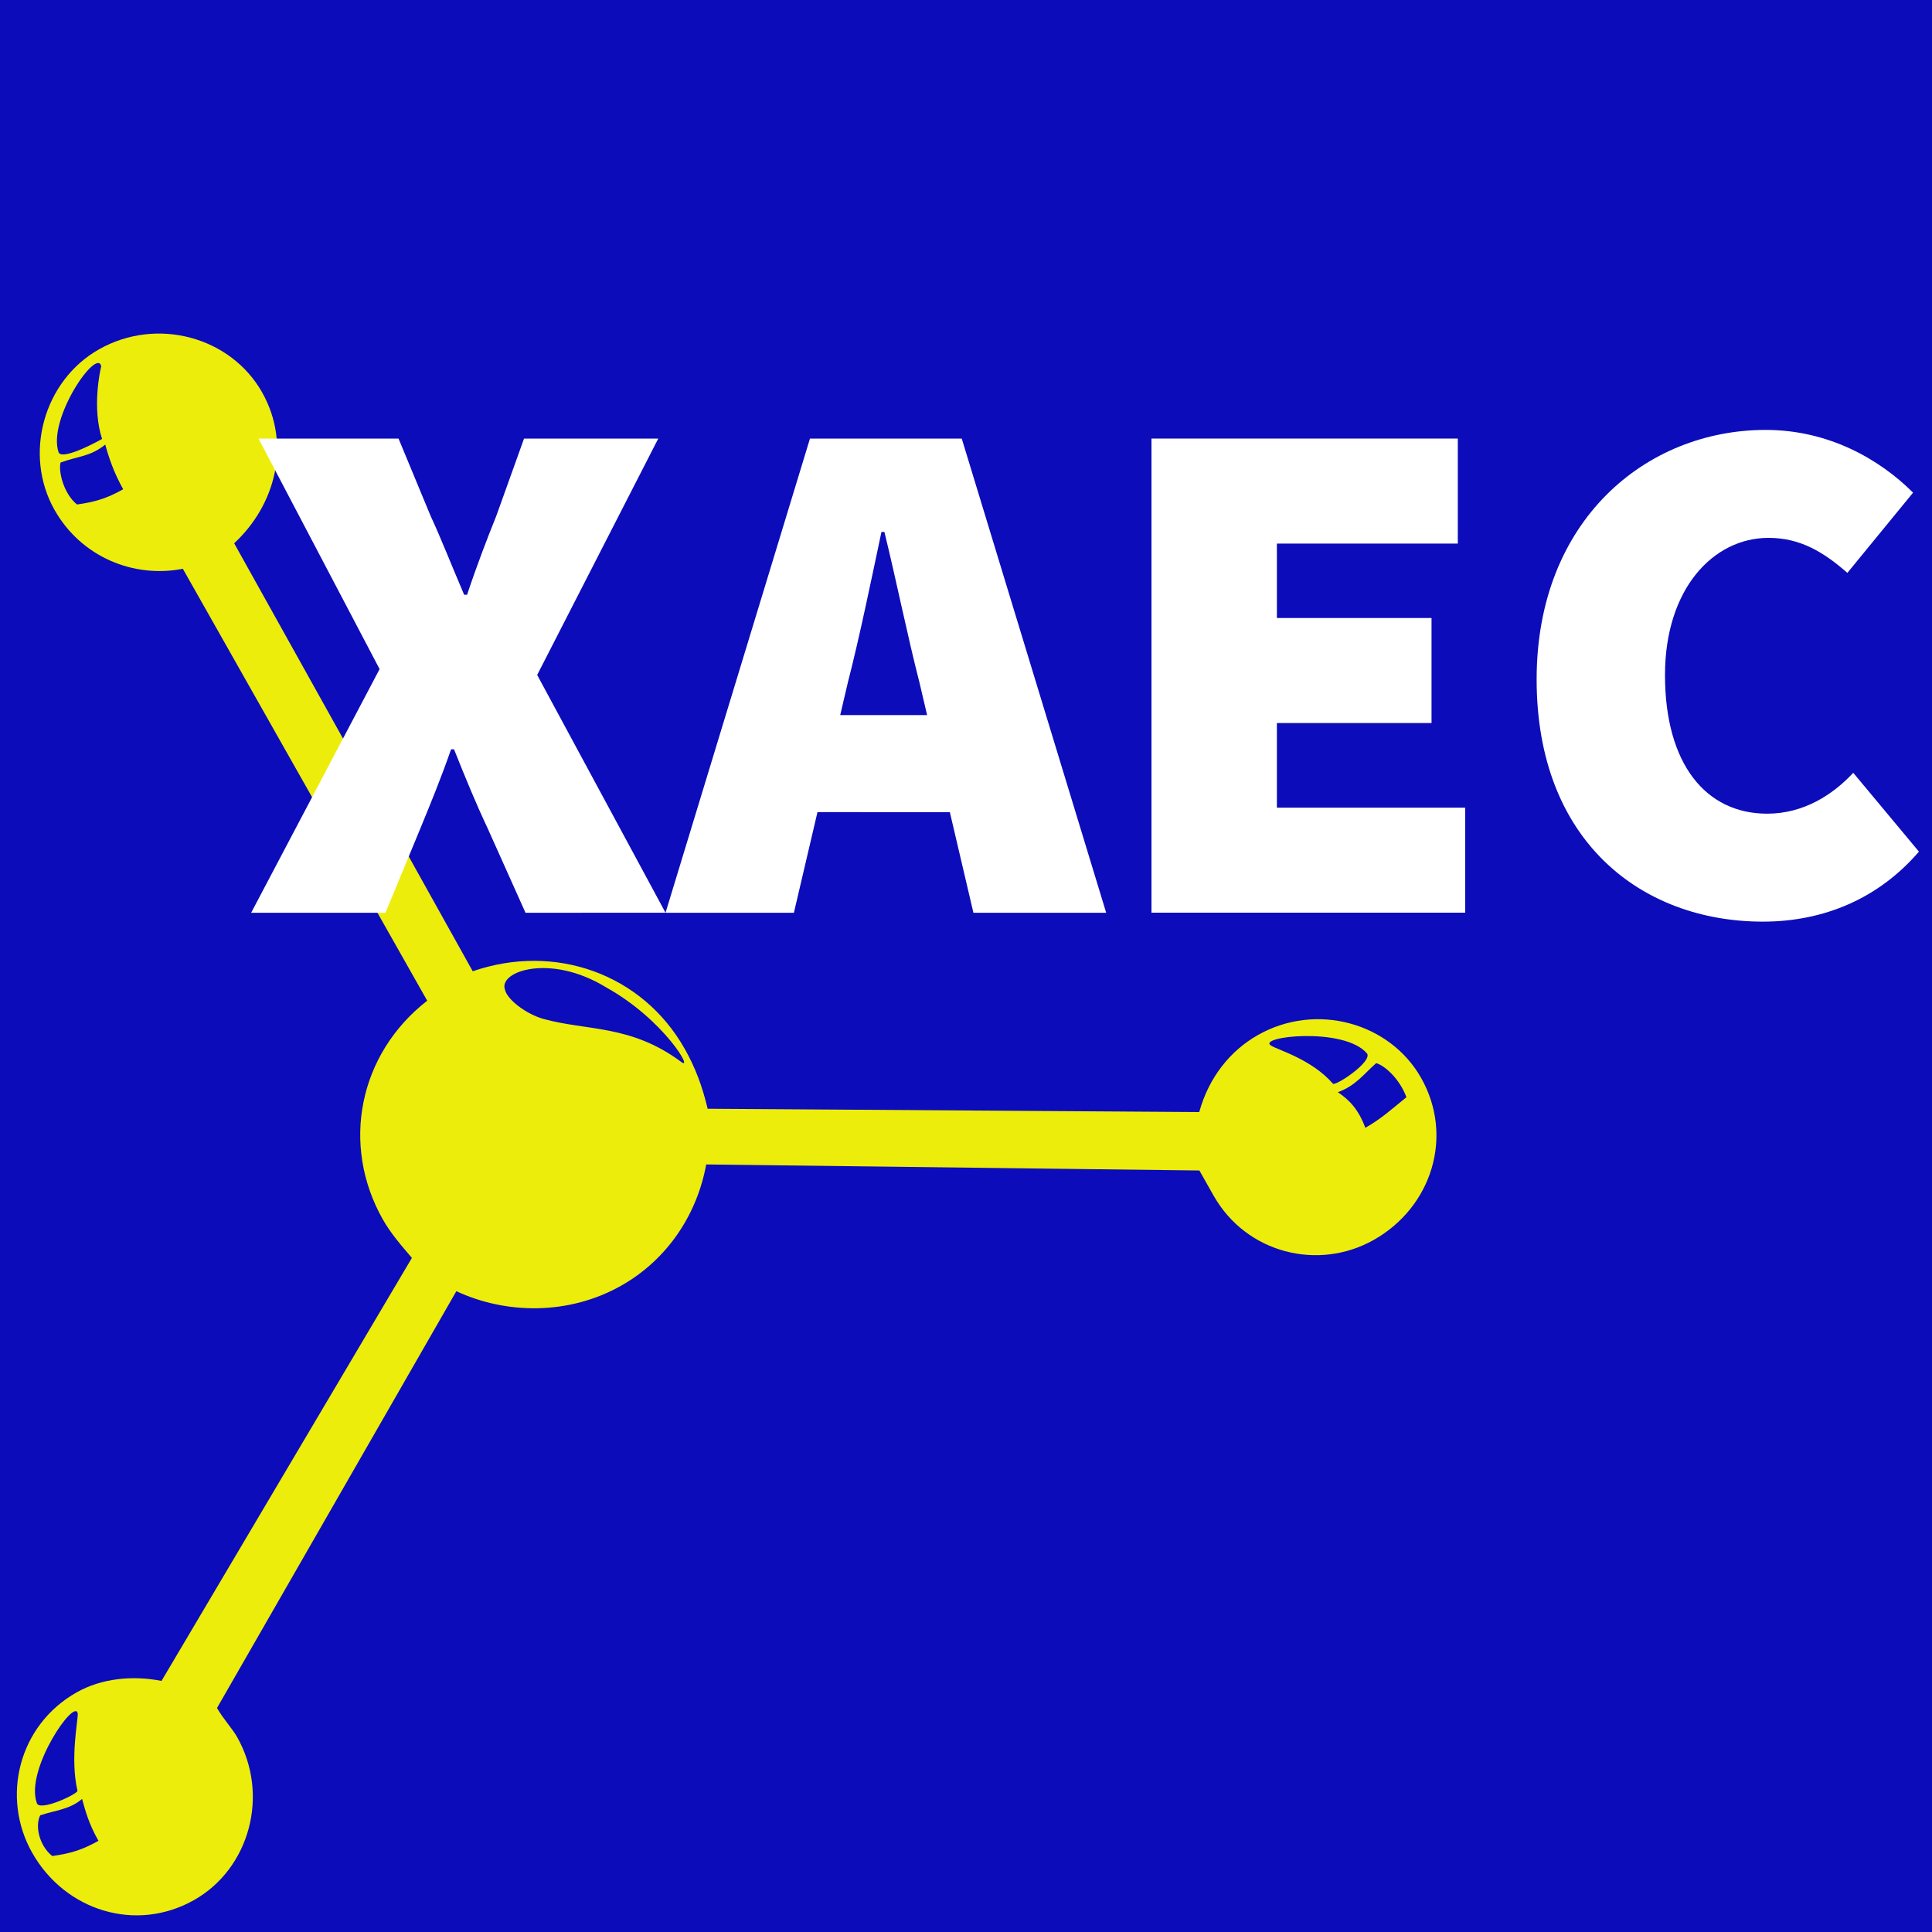 <?xml version="1.0" encoding="utf-8"?>
<!-- Generator: Adobe Illustrator 26.0.3, SVG Export Plug-In . SVG Version: 6.00 Build 0)  -->
<svg version="1.1" xmlns="http://www.w3.org/2000/svg" xmlns:xlink="http://www.w3.org/1999/xlink" x="0px" y="0px"
	 viewBox="0 0 2500 2500" style="enable-background:new 0 0 2500 2500;" xml:space="preserve">
<style type="text/css">
	.st0{fill:#0C0CBA;}
	.st1{display:none;fill-rule:evenodd;clip-rule:evenodd;fill:#FFFFFF;}
	.st2{fill-rule:evenodd;clip-rule:evenodd;fill:#EDED0C;}
	.st3{display:none;fill-rule:evenodd;clip-rule:evenodd;}
	.st4{display:none;fill:none;stroke:#FFFFFF;stroke-width:22.788;stroke-miterlimit:33.89;}
	.st5{fill:#FFFFFF;}
</style>
<g id="Шар_3">
	<rect class="st0" width="2500" height="2500"/>
</g>
<g id="Шар_1">
	<path class="st1" d="M0,0h2500v2500H0V0z"/>
	<path class="st2" d="M611.7,1256.8c106.9-36.8,219.5,3.5,274.2,100.2c14.2,25.1,22.8,48.6,29.8,77.7l636.1,4.3
		c12.4-44.9,40.2-79.5,76-99.7c75.2-42.6,170.6-16.1,211.1,55.5c42.6,75.2,14.1,167-61.2,209.6c-71.6,40.5-165,17.7-207.5-57.6
		l-18.2-32.2l-638.2-7.8c-11.5,63.3-49,122.3-109.9,156.8c-68.1,38.5-149.2,37.1-213.4,7.2l-309.7,539.3
		c8.1,14.3,19.8,26.6,25.9,37.4c42.6,75.2,16.1,170.6-55.5,211.1c-75.2,42.6-167,14.1-209.6-61.2c-40.5-71.7-17.7-165,57.6-207.5
		c32.2-18.2,72.6-22.2,109.8-14.8l324-547.4c-13.7-15.9-27.4-31.8-37.6-49.7c-54.7-96.7-31.2-214.1,57.4-283.1L236.6,736
		c-63.9,12.5-131.7-15.4-166.1-76.3C30,588,56.4,492.7,128,452.1c75.2-42.6,170.6-16.1,211.1,55.5c38.5,68.1,16.7,146.6-36.1,195.4
		L611.7,1256.8z M100.6,2217.5c-3-22-68.2,71.7-53.1,115.2c2.5,12.8,54.7-12,52.7-15.6C90.6,2275.2,101,2226.7,100.6,2217.5
		L100.6,2217.5z M52,2349c19.9-6.6,38.3-7.5,54.2-21.2c4.5,16.4,9,32.7,21.2,54.2c-21.5,12.2-37.9,16.7-59.8,19.7
		C50.3,2387.8,45.3,2362.3,52,2349L52,2349z M131,474.1c-1.6,5.6-12,54.1,1.1,93.9c0,0-50.2,28.4-56.2,17.6
		C60.8,542.2,126,448.5,131,474.1L131,474.1z M78.4,598.5c23.5-8.6,38.3-7.5,57.8-23.2c4.5,16.4,11.1,36.3,23.2,57.8
		c-21.5,12.2-37.9,16.7-59.8,19.7C82.3,638.8,75.3,609.7,78.4,598.5z M1645.1,1353.2c-20.9-11.8,94.6-25.1,124,10.2
		c6.1,10.7-38.5,40.7-44.1,39.1C1697.6,1370.7,1652.8,1358.3,1645.1,1353.2z M1780.8,1375.7c11.2,3.1,30.5,20.6,39.1,44.1
		c-19.5,15.7-31.8,27.4-53.2,39.6c-8.6-23.5-20.3-35.8-35.5-46.1C1754.7,1404.7,1765,1389.4,1780.8,1375.7L1780.8,1375.7z
		 M653.4,1280.5c-8.6-23.5,58.4-47.2,130.7-3c75.9,42.2,114.4,110.3,97.1,96.4c-65.1-48.3-121.8-39.8-177.9-55.4
		C680.9,1312.3,655.9,1293.2,653.4,1280.5L653.4,1280.5z"/>
	<path class="st3" d="M494.1,471.5h191.1L876.4,1011H706.8l-29.3-93.3H501.8l-30.1,93.3H302.2L494.1,471.5z M531.9,799h115.6
		l-57.8-190.4L531.9,799L531.9,799z M958.1,600.9H839.3V471.5h396.2v129.5h-118.7v410H958.1V600.9z"/>
	<path class="st3" d="M1502.9,1026.4c-94.5,0-166.5-28.5-215.8-85.6c-49.3-57-74-123.6-74-199.6c0-75.5,24.3-141.9,72.8-199.2
		c48.6-57.3,120.9-85.9,217-85.9h7.7c96.1,0,168.4,28.7,217,85.9c48.5,57.3,72.8,123.7,72.8,199.2c0,76.1-24.3,142.3-72.8,198.9
		c-48.6,56.5-120.9,85-217,85.5L1502.9,1026.4L1502.9,1026.4z M1506,896.9c5.1,0,10.5-0.4,16.2-1.2c5.8-0.8,11.5-2.2,17-4.2
		c24.7-6.7,47.1-21.7,67.4-45.1c20.3-23.4,30.5-58.4,30.5-105.2c0-46.8-10.3-81.8-30.8-105.2c-20.5-23.4-42.9-38.4-67.1-45.1
		c-5.5-1.5-11-2.8-16.6-3.9c-5.2-1-10.5-1.5-15.8-1.5c-5.7,0-11.6,0.5-17.7,1.5c-6,1-12,2.5-17.8,4.6c-23.6,7.2-45.3,22.5-65.1,45.9
		c-19.8,23.4-29.7,57.9-29.7,103.7c0,45.7,9.9,80.3,29.7,103.7c19.8,23.4,41.5,38.6,65.1,45.8c5.7,2.1,11.5,3.6,17.4,4.6
		C1494.6,896.4,1500.4,896.9,1506,896.9L1506,896.9z M1885.2,471.5H2044l90.9,316l91-316h158.8l78.6,539.5h-152.6l-37.8-294.4
		l-85.6,294.4h-104.8l-85.5-294.4l-37.8,294.4h-152.6L1885.2,471.5L1885.2,471.5z"/>
	<path class="st4" d="M494.1,471.5h191.1L876.4,1011H706.8l-29.3-93.3H501.8l-30.1,93.3H302.2L494.1,471.5z M531.9,799h115.6
		l-57.8-190.4L531.9,799L531.9,799z M958.1,600.9H839.4V471.5h396.2v129.5h-118.7v410H958.1V600.9z M1502.9,1026.4
		c-94.5,0-166.5-28.5-215.8-85.6c-49.3-57-74-123.6-74-199.6c0-75.5,24.3-141.9,72.8-199.2c48.6-57.3,120.9-85.9,217-85.9h7.7
		c96.1,0,168.4,28.7,217,85.9c48.5,57.3,72.8,123.7,72.8,199.2c0,76.1-24.3,142.3-72.8,198.9c-48.6,56.5-120.9,85-217,85.5
		L1502.9,1026.4L1502.9,1026.4z M1506,896.9c5.1,0,10.5-0.4,16.2-1.2c5.8-0.8,11.5-2.2,17-4.2c24.7-6.7,47.1-21.7,67.4-45.1
		c20.3-23.4,30.5-58.4,30.5-105.2c0-46.8-10.3-81.8-30.8-105.2c-20.5-23.4-42.9-38.4-67.1-45.1c-5.5-1.5-11-2.8-16.6-3.9
		c-5.2-1-10.5-1.5-15.8-1.5c-5.7,0-11.6,0.5-17.7,1.5c-6,1-12,2.5-17.8,4.6c-23.6,7.2-45.3,22.5-65.1,45.9
		c-19.8,23.4-29.7,57.9-29.7,103.7c0,45.7,9.9,80.3,29.7,103.7c19.8,23.4,41.5,38.6,65.1,45.8c5.7,2.1,11.5,3.6,17.4,4.6
		C1494.6,896.4,1500.4,896.9,1506,896.9L1506,896.9z M1885.2,471.5H2044l90.9,316l91-316h158.8l78.6,539.5h-152.6l-37.8-294.4
		l-85.6,294.4h-104.8l-85.5-294.4l-37.8,294.4h-152.6L1885.2,471.5z"/>
</g>
<g id="Шар_2">
	<g>
		<g>
			<path class="st5" d="M491.2,865.8L334.5,567.5h181.2l41.5,100.1c13.2,28.3,26.4,62.3,43.4,102h3.8c13.2-39.6,26.4-73.6,37.8-102
				l35.9-100.1h173.7L695.1,873.4l166.1,307.7H680l-49.1-109.5c-15.1-32.1-28.3-64.2-43.4-102h-3.8c-13.2,37.8-26.4,69.9-39.6,102
				l-45.3,109.5H325L491.2,865.8z"/>
			<path class="st5" d="M1048.1,567.5h196.4l186.9,613.6h-171.8l-69.9-298.3c-15.1-58.5-30.2-133.1-45.3-194.5h-3.8
				c-13.2,62.3-28.3,135.9-43.4,194.5l-69.9,298.3H861.2L1048.1,567.5z M995.3,925.3h300.2v125.6H995.3V925.3z"/>
			<path class="st5" d="M1489.9,567.5h396.5v135.9h-234.1v96.3h200.1v135.9h-200.1v109.5h243.6v135.9h-405.9V567.5z"/>
			<path class="st5" d="M1988.4,879.1c0-205.8,141.6-322.8,296.4-322.8c81.2,0,147.3,37.8,190.7,81.2l-85,103.8
				c-30.2-26.4-60.4-45.3-102-45.3c-71.7,0-134,66.1-134,177.5c0,115.2,52.9,179.4,132.2,179.4c47.2,0,85-24.5,111.4-52.9l85,102
				c-51.9,60.4-122.7,90.6-202,90.6C2124.3,1192.5,1988.4,1088.6,1988.4,879.1z"/>
		</g>
	</g>
</g>
</svg>
